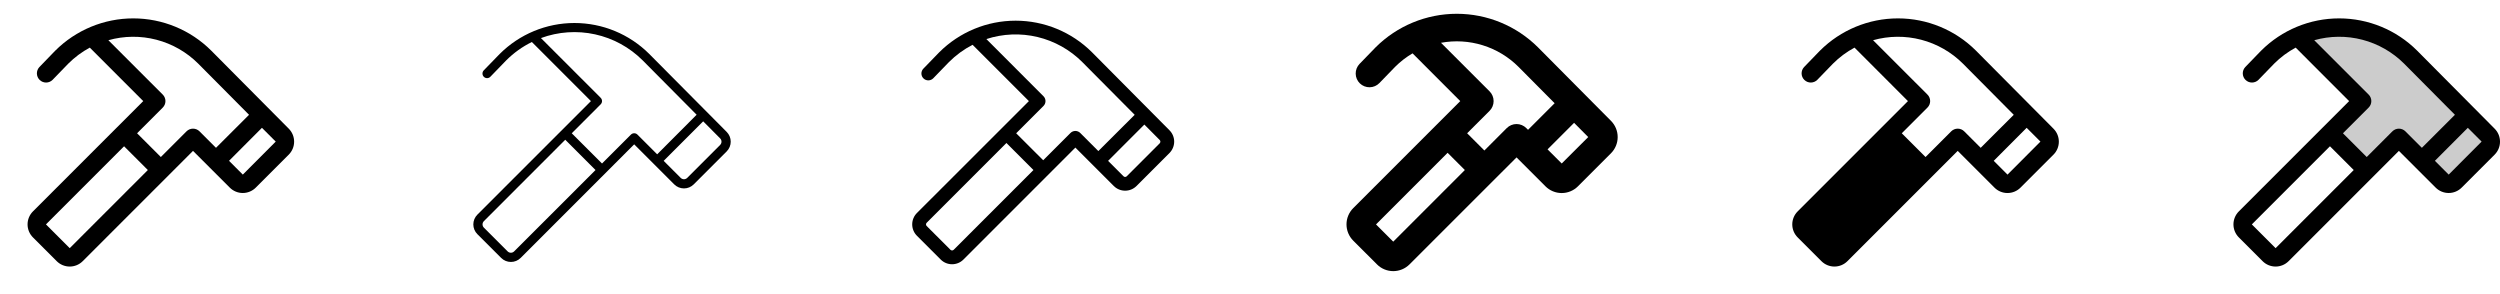 <svg width="272" height="32" viewBox="0 0 272 32" fill="none" xmlns="http://www.w3.org/2000/svg">
<g clip-path="url(#clip0_17_7935)">
<path d="M31.418 14L22.985 5.51C20.733 3.262 17.681 2 14.499 2C11.318 2 8.266 3.262 6.014 5.51L6.002 5.521L4.281 7.3C4.103 7.492 4.007 7.745 4.014 8.007C4.02 8.269 4.13 8.517 4.318 8.699C4.506 8.881 4.757 8.983 5.019 8.981C5.281 8.98 5.532 8.875 5.717 8.691L7.434 6.919C8.124 6.228 8.912 5.643 9.772 5.181L15.585 11L3.585 23C3.399 23.186 3.252 23.406 3.151 23.649C3.051 23.892 2.999 24.152 2.999 24.414C2.999 24.677 3.051 24.937 3.151 25.18C3.252 25.422 3.399 25.643 3.585 25.829L6.171 28.415C6.357 28.601 6.577 28.748 6.82 28.849C7.063 28.949 7.323 29.001 7.586 29.001C7.848 29.001 8.108 28.949 8.351 28.849C8.594 28.748 8.814 28.601 9 28.415L21 16.415L22.793 18.207L25 20.412C25.186 20.598 25.406 20.745 25.649 20.846C25.892 20.947 26.152 20.998 26.414 20.998C26.677 20.998 26.937 20.947 27.18 20.846C27.422 20.745 27.643 20.598 27.829 20.412L31.415 16.826C31.79 16.451 32.001 15.943 32.001 15.414C32.001 14.884 31.791 14.375 31.418 14ZM7.585 27L5 24.414L13.5 15.914L16.085 18.5L7.585 27ZM20.293 14.29L17.5 17.084L14.914 14.5L17.707 11.706C17.8 11.613 17.874 11.503 17.924 11.382C17.975 11.26 18.001 11.13 18.001 10.999C18.001 10.867 17.975 10.737 17.924 10.616C17.874 10.494 17.8 10.384 17.707 10.291L11.79 4.375C13.5 3.893 15.307 3.876 17.025 4.324C18.744 4.773 20.312 5.671 21.569 6.926L27.096 12.49L23.5 16.082L21.707 14.29C21.615 14.197 21.504 14.123 21.383 14.073C21.262 14.023 21.131 13.997 21 13.997C20.869 13.997 20.738 14.023 20.617 14.073C20.496 14.123 20.385 14.197 20.293 14.29ZM26.418 18.997L24.918 17.497L28.5 13.906L30 15.406L26.418 18.997Z" fill="currentColor"/>
<path d="M79.062 14.351L70.631 5.862C68.471 3.709 65.545 2.501 62.494 2.503C59.444 2.505 56.519 3.718 54.362 5.875L52.64 7.647C52.593 7.694 52.556 7.75 52.53 7.812C52.505 7.873 52.492 7.939 52.493 8.005C52.493 8.072 52.507 8.138 52.533 8.199C52.559 8.26 52.597 8.315 52.645 8.361C52.693 8.408 52.749 8.444 52.811 8.468C52.873 8.492 52.939 8.503 53.006 8.502C53.072 8.5 53.138 8.485 53.198 8.458C53.259 8.43 53.313 8.391 53.359 8.342L55.075 6.57C55.889 5.754 56.833 5.078 57.867 4.57L64.293 11L51.939 23.352C51.799 23.492 51.688 23.657 51.612 23.84C51.536 24.022 51.498 24.218 51.498 24.415C51.498 24.612 51.536 24.808 51.612 24.99C51.688 25.172 51.799 25.338 51.939 25.477L54.525 28.06C54.664 28.2 54.83 28.311 55.012 28.386C55.195 28.462 55.39 28.501 55.587 28.501C55.785 28.501 55.98 28.462 56.163 28.386C56.345 28.311 56.511 28.2 56.65 28.06L69 15.704L71.146 17.851L73.354 20.059C73.493 20.198 73.659 20.309 73.841 20.385C74.023 20.461 74.219 20.5 74.416 20.5C74.614 20.5 74.809 20.461 74.992 20.385C75.174 20.309 75.339 20.198 75.479 20.059L79.065 16.472C79.346 16.191 79.504 15.809 79.503 15.411C79.503 15.014 79.344 14.632 79.062 14.351ZM55.938 27.351C55.891 27.398 55.836 27.434 55.775 27.46C55.715 27.485 55.649 27.498 55.584 27.498C55.518 27.498 55.453 27.485 55.392 27.46C55.332 27.434 55.276 27.398 55.23 27.351L52.646 24.767C52.6 24.721 52.563 24.666 52.538 24.605C52.513 24.544 52.5 24.479 52.5 24.414C52.5 24.348 52.513 24.283 52.538 24.222C52.563 24.162 52.6 24.106 52.646 24.06L61.5 15.204L64.793 18.5L55.938 27.351ZM68.646 14.644L65.5 17.79L62.206 14.5L65.354 11.35C65.4 11.303 65.437 11.248 65.462 11.188C65.487 11.127 65.5 11.062 65.5 10.996C65.5 10.931 65.487 10.865 65.462 10.805C65.437 10.744 65.4 10.689 65.354 10.642L58.854 4.142C60.737 3.448 62.78 3.307 64.74 3.736C66.701 4.165 68.498 5.147 69.919 6.565L75.794 12.484L71.5 16.79L69.354 14.644C69.307 14.597 69.252 14.56 69.192 14.535C69.131 14.51 69.066 14.497 69 14.497C68.934 14.497 68.869 14.51 68.808 14.535C68.748 14.56 68.693 14.597 68.646 14.644ZM78.354 15.769L74.769 19.355C74.722 19.401 74.667 19.438 74.606 19.463C74.546 19.489 74.481 19.502 74.415 19.502C74.349 19.502 74.284 19.489 74.224 19.463C74.163 19.438 74.108 19.401 74.061 19.355L72.207 17.5L76.506 13.2L78.354 15.06C78.447 15.154 78.499 15.28 78.499 15.412C78.499 15.544 78.447 15.671 78.354 15.765V15.769Z" fill="currentColor"/>
<path d="M127.24 14.175L118.809 5.686C116.602 3.485 113.612 2.249 110.495 2.25C107.378 2.252 104.389 3.49 102.184 5.694L100.46 7.472C100.322 7.615 100.246 7.808 100.249 8.007C100.252 8.206 100.334 8.395 100.478 8.534C100.621 8.672 100.813 8.748 101.012 8.745C101.211 8.741 101.4 8.659 101.539 8.516L103.25 6.75C104.004 5.995 104.87 5.362 105.819 4.875L111.944 11L99.761 23.175C99.599 23.337 99.469 23.53 99.381 23.743C99.293 23.955 99.248 24.183 99.248 24.413C99.248 24.643 99.293 24.871 99.381 25.083C99.469 25.296 99.599 25.488 99.761 25.651L102.348 28.237C102.51 28.4 102.703 28.529 102.915 28.617C103.128 28.705 103.355 28.75 103.585 28.75C103.815 28.75 104.042 28.705 104.255 28.617C104.467 28.529 104.66 28.4 104.823 28.237L117 16.057L121.178 20.235C121.34 20.397 121.533 20.526 121.745 20.614C121.958 20.702 122.185 20.747 122.415 20.747C122.645 20.747 122.872 20.702 123.085 20.614C123.297 20.526 123.49 20.397 123.653 20.235L127.238 16.648C127.566 16.321 127.75 15.876 127.751 15.412C127.751 14.948 127.568 14.503 127.24 14.175ZM103.763 27.176C103.739 27.199 103.712 27.218 103.681 27.23C103.651 27.243 103.619 27.249 103.586 27.249C103.553 27.249 103.52 27.243 103.49 27.23C103.46 27.218 103.432 27.199 103.409 27.176L100.823 24.59C100.799 24.567 100.781 24.539 100.768 24.509C100.756 24.478 100.749 24.446 100.749 24.413C100.749 24.38 100.756 24.348 100.768 24.317C100.781 24.287 100.799 24.259 100.823 24.236L109.5 15.557L112.439 18.5L103.763 27.176ZM116.47 14.466L113.5 17.436L110.56 14.5L113.53 11.53C113.6 11.46 113.655 11.377 113.693 11.286C113.731 11.195 113.75 11.098 113.75 10.999C113.75 10.901 113.731 10.803 113.693 10.712C113.655 10.621 113.6 10.538 113.53 10.469L107.318 4.25C109.118 3.663 111.045 3.586 112.887 4.027C114.728 4.469 116.411 5.411 117.75 6.75L123.453 12.491L119.5 16.436L117.53 14.466C117.389 14.326 117.199 14.247 117 14.247C116.801 14.247 116.611 14.326 116.47 14.466ZM126.178 15.591L122.591 19.178C122.568 19.202 122.541 19.22 122.51 19.233C122.48 19.245 122.447 19.252 122.414 19.252C122.382 19.252 122.349 19.245 122.319 19.233C122.288 19.22 122.261 19.202 122.238 19.178L120.561 17.5L124.506 13.553L126.178 15.236C126.224 15.283 126.25 15.346 126.25 15.412C126.25 15.477 126.224 15.54 126.178 15.587V15.591Z" fill="currentColor"/>
<path d="M175.273 13.146L167.339 5.156C164.993 2.815 161.814 1.5 158.499 1.5C155.185 1.5 152.006 2.815 149.66 5.156L149.644 5.174L147.921 6.951C147.645 7.237 147.493 7.621 147.499 8.019C147.505 8.416 147.669 8.795 147.955 9.072C148.241 9.349 148.625 9.501 149.023 9.495C149.421 9.488 149.8 9.324 150.076 9.039L151.79 7.27C152.357 6.703 152.995 6.21 153.686 5.804L158.875 11L147.231 22.645C146.999 22.877 146.815 23.153 146.689 23.456C146.563 23.759 146.499 24.084 146.499 24.413C146.499 24.741 146.563 25.067 146.689 25.37C146.815 25.673 146.999 25.949 147.231 26.181L149.818 28.767C150.286 29.236 150.922 29.499 151.585 29.499C152.248 29.499 152.884 29.236 153.353 28.767L165 17.125L165.189 17.314L168.145 20.271C168.377 20.503 168.653 20.688 168.956 20.813C169.26 20.939 169.585 21.004 169.913 21.004C170.242 21.004 170.567 20.939 170.87 20.813C171.174 20.688 171.449 20.503 171.681 20.271L175.268 16.683C175.5 16.452 175.685 16.176 175.811 15.873C175.938 15.57 176.003 15.244 176.003 14.916C176.004 14.587 175.94 14.262 175.814 13.958C175.689 13.655 175.505 13.379 175.273 13.146ZM151.585 26.292L149.71 24.417L157.5 16.625L159.375 18.5L151.585 26.292ZM161.5 16.375L159.625 14.5L162.064 12.061C162.204 11.922 162.315 11.756 162.39 11.574C162.466 11.391 162.505 11.196 162.505 10.998C162.505 10.801 162.466 10.606 162.39 10.423C162.315 10.241 162.204 10.075 162.064 9.936L156.78 4.655C158.293 4.375 159.851 4.468 161.32 4.924C162.789 5.38 164.126 6.186 165.214 7.274L169.144 11.232L166.25 14.125L166.061 13.936C165.922 13.796 165.756 13.685 165.574 13.61C165.392 13.534 165.196 13.495 164.999 13.495C164.801 13.495 164.606 13.534 164.424 13.61C164.241 13.685 164.076 13.796 163.936 13.936L161.5 16.375ZM169.915 17.788L168.375 16.25L171.261 13.364L172.799 14.912L169.915 17.788Z" fill="currentColor"/>
<path d="M223.417 14L214.985 5.51C212.733 3.262 209.681 2 206.499 2C203.318 2 200.266 3.262 198.014 5.51L198.002 5.521L196.281 7.3C196.103 7.492 196.007 7.745 196.014 8.007C196.02 8.269 196.13 8.517 196.318 8.699C196.506 8.881 196.757 8.983 197.019 8.981C197.281 8.98 197.532 8.875 197.717 8.691L199.434 6.919C200.124 6.228 200.912 5.643 201.772 5.181L207.585 11L195.585 23C195.399 23.186 195.252 23.406 195.151 23.649C195.051 23.892 194.999 24.152 194.999 24.414C194.999 24.677 195.051 24.937 195.151 25.18C195.252 25.422 195.399 25.643 195.585 25.829L198.171 28.415C198.357 28.601 198.577 28.748 198.82 28.849C199.063 28.949 199.323 29.001 199.586 29.001C199.848 29.001 200.108 28.949 200.351 28.849C200.594 28.748 200.814 28.601 201 28.415L213 16.415L217 20.415C217.186 20.601 217.406 20.748 217.649 20.849C217.892 20.949 218.152 21.001 218.414 21.001C218.677 21.001 218.937 20.949 219.18 20.849C219.423 20.748 219.643 20.601 219.829 20.415L223.415 16.829C223.601 16.643 223.748 16.423 223.849 16.18C223.95 15.938 224.002 15.678 224.002 15.415C224.002 15.152 223.951 14.892 223.851 14.649C223.75 14.406 223.603 14.186 223.417 14ZM212.292 14.291L209.5 17.084L206.914 14.5L209.707 11.706C209.8 11.613 209.874 11.503 209.925 11.382C209.975 11.26 210.001 11.13 210.001 10.999C210.001 10.867 209.975 10.737 209.925 10.616C209.874 10.494 209.8 10.384 209.707 10.291L203.79 4.375C205.5 3.893 207.307 3.876 209.025 4.324C210.744 4.773 212.312 5.671 213.569 6.926L219.096 12.49L215.5 16.082L213.707 14.29C213.615 14.197 213.504 14.123 213.383 14.073C213.262 14.023 213.131 13.997 213 13.997C212.869 13.997 212.738 14.023 212.617 14.073C212.496 14.123 212.385 14.197 212.292 14.29V14.291ZM218.417 18.999L216.917 17.499L220.5 13.906L222 15.406L218.417 18.999Z" fill="currentColor"/>
<path opacity="0.2" d="M270.708 16.125L267.125 19.707C266.938 19.894 266.684 19.999 266.419 19.999C266.154 19.999 265.9 19.894 265.712 19.707L261.013 15L257.513 18.5L253.512 14.5L257.013 11L250 3.972C252.034 3.053 254.3 2.777 256.496 3.179C258.691 3.581 260.712 4.642 262.289 6.222L270.708 14.709C270.801 14.802 270.875 14.912 270.925 15.033C270.975 15.155 271.001 15.285 271.001 15.417C271.001 15.548 270.975 15.679 270.925 15.8C270.875 15.922 270.801 16.032 270.708 16.125Z" fill="currentColor"/>
<path d="M271.417 14L262.985 5.51C260.733 3.262 257.681 2 254.499 2C251.318 2 248.266 3.262 246.014 5.51L246.002 5.521L244.281 7.3C244.103 7.492 244.007 7.745 244.014 8.007C244.02 8.269 244.13 8.517 244.318 8.699C244.506 8.881 244.757 8.983 245.019 8.981C245.281 8.98 245.532 8.875 245.717 8.691L247.434 6.919C248.124 6.228 248.912 5.643 249.772 5.181L255.585 11L243.585 23C243.399 23.186 243.252 23.406 243.151 23.649C243.051 23.892 242.999 24.152 242.999 24.414C242.999 24.677 243.051 24.937 243.151 25.18C243.252 25.422 243.399 25.643 243.585 25.829L246.171 28.415C246.357 28.601 246.577 28.748 246.82 28.849C247.063 28.949 247.323 29.001 247.586 29.001C247.848 29.001 248.108 28.949 248.351 28.849C248.594 28.748 248.814 28.601 249 28.415L261 16.415L262.792 18.207L265 20.412C265.186 20.598 265.406 20.745 265.649 20.846C265.892 20.947 266.152 20.998 266.414 20.998C266.677 20.998 266.937 20.947 267.18 20.846C267.423 20.745 267.643 20.598 267.829 20.412L271.415 16.826C271.79 16.451 272 15.943 272.001 15.414C272.001 14.884 271.792 14.375 271.417 14ZM247.585 27L245 24.414L253.5 15.914L256.085 18.5L247.585 27ZM260.292 14.29L257.5 17.084L254.914 14.5L257.707 11.706C257.8 11.613 257.874 11.503 257.925 11.382C257.975 11.26 258.001 11.13 258.001 10.999C258.001 10.867 257.975 10.737 257.925 10.616C257.874 10.494 257.8 10.384 257.707 10.291L251.79 4.375C253.5 3.893 255.307 3.876 257.025 4.324C258.744 4.773 260.312 5.671 261.569 6.926L267.096 12.49L263.5 16.082L261.707 14.29C261.615 14.197 261.504 14.123 261.383 14.073C261.262 14.023 261.131 13.997 261 13.997C260.869 13.997 260.738 14.023 260.617 14.073C260.496 14.123 260.385 14.197 260.292 14.29ZM266.417 18.997L264.917 17.497L268.5 13.906L270 15.406L266.417 18.997Z" fill="currentColor"/>
</g>
<defs>
<clipPath id="clip0_17_7935">
<rect width="272" height="32" rx="5" fill="white"/>
</clipPath>
</defs>
</svg>
